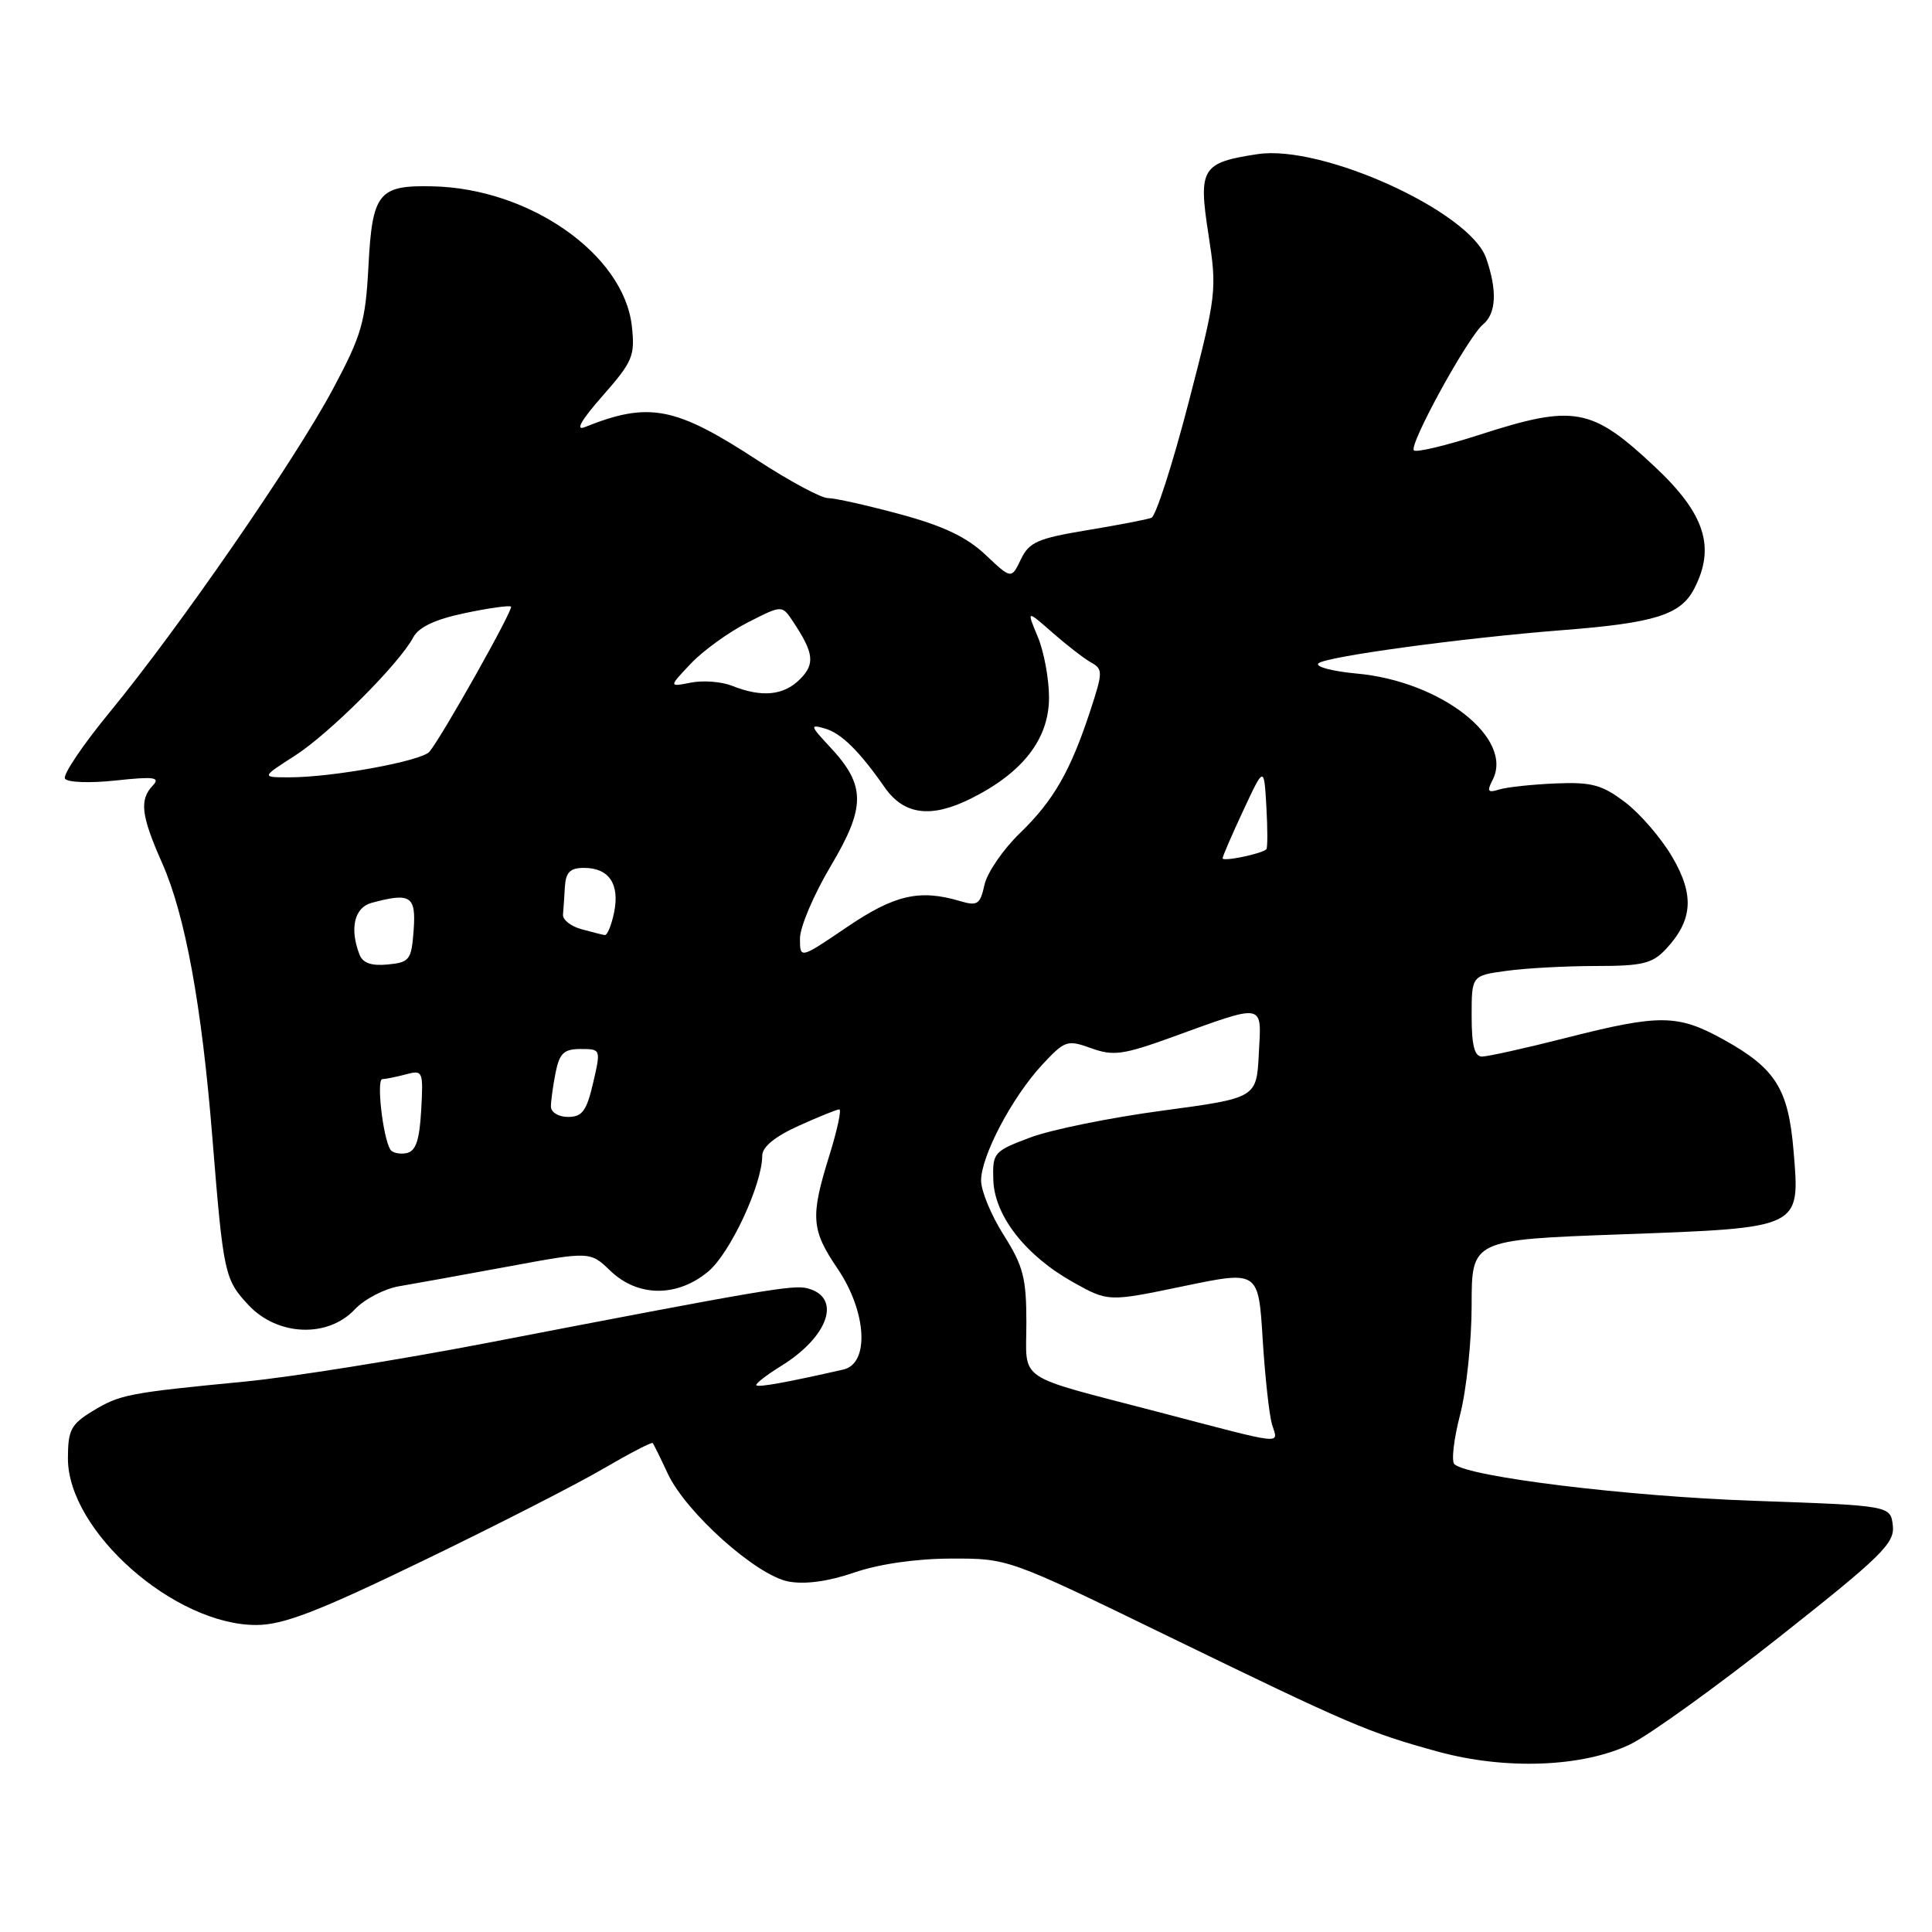 <?xml version="1.0" encoding="UTF-8" standalone="no"?>
<!DOCTYPE svg PUBLIC "-//W3C//DTD SVG 1.1//EN" "http://www.w3.org/Graphics/SVG/1.1/DTD/svg11.dtd" >
<svg xmlns="http://www.w3.org/2000/svg" xmlns:xlink="http://www.w3.org/1999/xlink" version="1.1" viewBox="0 0 256 256">
 <g >
 <path fill="currentColor"
d=" M 216.00 231.14 C 218.47 229.95 227.39 223.54 235.81 216.88 C 249.34 206.19 251.08 204.48 250.81 202.14 C 250.50 199.50 250.50 199.50 232.30 198.86 C 215.69 198.28 194.64 195.71 192.72 194.02 C 192.29 193.65 192.63 190.69 193.47 187.46 C 194.31 184.23 195.00 177.69 195.00 172.93 C 195.00 164.28 195.00 164.28 214.75 163.56 C 238.83 162.68 238.51 162.83 237.66 152.54 C 236.97 144.27 235.29 141.59 228.42 137.77 C 222.32 134.39 219.96 134.36 207.60 137.50 C 202.18 138.88 197.13 140.00 196.37 140.00 C 195.38 140.00 195.00 138.51 195.00 134.64 C 195.00 129.27 195.00 129.27 199.64 128.64 C 202.19 128.29 207.51 128.00 211.47 128.00 C 217.63 128.00 218.95 127.68 220.75 125.75 C 224.31 121.94 224.54 118.59 221.58 113.55 C 220.14 111.08 217.34 107.83 215.36 106.32 C 212.29 103.99 210.93 103.61 206.13 103.81 C 203.03 103.94 199.67 104.30 198.66 104.61 C 197.15 105.09 196.99 104.87 197.78 103.34 C 200.62 97.83 190.94 90.26 179.77 89.25 C 176.53 88.95 174.25 88.35 174.70 87.90 C 175.59 87.01 193.74 84.54 207.00 83.50 C 219.28 82.55 222.70 81.47 224.49 78.01 C 227.34 72.51 225.92 68.09 219.33 61.90 C 210.89 53.97 208.62 53.55 196.01 57.62 C 191.55 59.06 187.65 59.98 187.35 59.68 C 186.64 58.98 194.50 44.66 196.50 43.00 C 198.27 41.53 198.41 38.49 196.92 34.20 C 194.77 28.04 175.23 19.14 166.67 20.42 C 159.22 21.54 158.76 22.29 160.13 31.08 C 161.27 38.46 161.21 39.03 157.47 53.43 C 155.36 61.55 153.15 68.39 152.57 68.61 C 151.98 68.84 148.13 69.58 144.01 70.26 C 137.50 71.34 136.36 71.84 135.27 74.12 C 134.01 76.75 134.01 76.75 130.57 73.50 C 128.08 71.15 124.95 69.67 119.24 68.13 C 114.91 66.96 110.62 66.00 109.71 66.00 C 108.80 66.00 104.62 63.75 100.41 61.01 C 89.47 53.86 85.99 53.19 77.50 56.59 C 76.19 57.12 76.99 55.70 79.85 52.45 C 83.85 47.90 84.16 47.15 83.72 43.19 C 82.65 33.72 70.21 24.98 57.36 24.69 C 50.14 24.52 49.33 25.53 48.82 35.29 C 48.43 42.66 47.93 44.40 44.13 51.52 C 39.13 60.90 23.75 83.17 14.53 94.38 C 10.96 98.72 8.30 102.67 8.61 103.17 C 8.92 103.68 11.92 103.79 15.33 103.42 C 20.42 102.87 21.28 102.99 20.25 104.08 C 18.44 105.99 18.69 108.05 21.50 114.40 C 24.54 121.27 26.72 133.18 28.12 150.50 C 29.60 168.85 29.74 169.51 32.93 172.93 C 36.77 177.04 43.42 177.31 46.99 173.52 C 48.27 172.15 50.94 170.76 52.91 170.43 C 54.88 170.10 61.38 168.92 67.35 167.82 C 78.20 165.81 78.20 165.81 80.90 168.41 C 84.54 171.89 89.76 171.91 93.87 168.46 C 96.77 166.02 101.00 156.93 101.00 153.14 C 101.00 151.98 102.67 150.60 105.82 149.18 C 108.47 147.98 110.90 147.00 111.21 147.00 C 111.53 147.00 110.94 149.74 109.90 153.09 C 107.36 161.23 107.48 162.94 110.98 168.10 C 114.85 173.81 115.25 180.68 111.75 181.47 C 104.34 183.16 100.51 183.85 100.22 183.56 C 100.04 183.38 101.52 182.23 103.50 181.00 C 109.81 177.10 111.57 171.91 107.00 170.71 C 105.10 170.21 101.07 170.90 64.52 177.95 C 52.98 180.17 38.58 182.47 32.52 183.06 C 16.92 184.57 15.88 184.78 12.25 186.99 C 9.40 188.73 9.00 189.49 9.00 193.26 C 9.00 202.89 23.15 215.37 34.00 215.32 C 37.57 215.30 42.12 213.55 56.05 206.81 C 65.70 202.15 76.44 196.66 79.92 194.62 C 83.40 192.59 86.36 191.05 86.49 191.21 C 86.62 191.37 87.52 193.19 88.48 195.26 C 90.89 200.42 100.22 208.76 104.48 209.56 C 106.68 209.97 109.76 209.55 113.19 208.37 C 116.47 207.24 121.38 206.53 126.04 206.52 C 133.58 206.50 133.59 206.50 154.54 216.69 C 179.06 228.61 181.24 229.54 190.50 232.09 C 199.47 234.55 209.67 234.17 216.00 231.14 Z  M 153.50 187.10 C 134.28 182.07 136.00 183.24 136.00 175.23 C 136.00 169.35 135.58 167.73 133.00 163.66 C 131.35 161.06 130.00 157.81 130.00 156.43 C 130.00 153.18 134.10 145.40 138.09 141.09 C 141.10 137.86 141.41 137.75 144.58 138.89 C 147.50 139.95 148.82 139.77 155.21 137.46 C 167.75 132.92 167.16 132.81 166.80 139.62 C 166.50 145.49 166.50 145.49 154.00 147.17 C 147.12 148.09 139.25 149.69 136.50 150.73 C 131.68 152.54 131.50 152.74 131.62 156.36 C 131.77 161.10 135.90 166.38 142.21 169.91 C 146.85 172.50 146.85 172.50 156.80 170.43 C 166.75 168.36 166.75 168.36 167.31 177.43 C 167.62 182.42 168.18 187.51 168.55 188.75 C 169.37 191.45 170.64 191.59 153.50 187.10 Z  M 51.71 152.31 C 50.72 150.63 49.86 143.00 50.66 142.99 C 51.12 142.98 52.54 142.69 53.81 142.35 C 56.03 141.76 56.10 141.93 55.81 147.11 C 55.58 151.16 55.09 152.56 53.84 152.80 C 52.93 152.97 51.97 152.75 51.71 152.31 Z  M 73.00 146.62 C 73.00 145.87 73.28 143.84 73.62 142.12 C 74.14 139.55 74.73 139.00 76.94 139.00 C 79.62 139.00 79.63 139.02 78.59 143.50 C 77.73 147.21 77.14 148.00 75.27 148.00 C 74.01 148.00 73.00 147.39 73.00 146.62 Z  M 47.63 126.47 C 46.30 123.02 46.96 120.24 49.25 119.63 C 54.42 118.24 55.14 118.71 54.81 123.25 C 54.52 127.20 54.28 127.52 51.38 127.80 C 49.21 128.01 48.06 127.61 47.63 126.47 Z  M 106.00 124.35 C 106.00 122.84 107.83 118.53 110.07 114.77 C 114.75 106.89 114.73 104.07 109.98 98.98 C 107.35 96.17 107.29 95.95 109.30 96.53 C 111.47 97.15 113.87 99.52 117.21 104.31 C 119.77 107.99 123.36 108.46 128.66 105.81 C 135.54 102.38 139.00 97.90 139.00 92.43 C 139.00 89.96 138.33 86.33 137.51 84.38 C 136.02 80.81 136.02 80.81 139.45 83.82 C 141.34 85.48 143.64 87.26 144.57 87.78 C 146.15 88.66 146.14 89.07 144.49 94.11 C 141.85 102.16 139.61 106.08 135.13 110.41 C 132.91 112.56 130.80 115.64 130.45 117.24 C 129.87 119.86 129.52 120.09 127.15 119.38 C 121.82 117.81 118.51 118.58 112.22 122.85 C 106.00 127.07 106.00 127.07 106.00 124.35 Z  M 77.00 123.11 C 75.62 122.72 74.55 121.87 74.60 121.20 C 74.66 120.54 74.77 118.88 74.85 117.50 C 74.97 115.58 75.55 115.00 77.38 115.00 C 80.68 115.00 82.13 117.11 81.38 120.86 C 81.03 122.59 80.47 123.96 80.12 123.90 C 79.78 123.85 78.38 123.49 77.00 123.11 Z  M 162.00 113.73 C 162.00 113.47 163.24 110.61 164.75 107.37 C 167.49 101.50 167.49 101.50 167.80 106.86 C 167.97 109.81 167.97 112.36 167.80 112.53 C 167.20 113.13 162.00 114.21 162.00 113.73 Z  M 39.05 100.15 C 43.63 97.22 52.87 87.99 54.76 84.45 C 55.49 83.09 57.68 82.06 61.60 81.24 C 64.77 80.57 67.52 80.19 67.71 80.38 C 68.06 80.73 58.63 97.51 56.91 99.60 C 55.89 100.84 44.11 103.00 38.36 103.00 C 34.61 103.00 34.61 103.00 39.05 100.15 Z  M 97.00 90.87 C 95.62 90.32 93.17 90.13 91.55 90.45 C 88.60 91.03 88.60 91.03 91.55 87.92 C 93.17 86.21 96.55 83.77 99.06 82.49 C 103.62 80.16 103.62 80.16 105.06 82.33 C 107.86 86.54 108.03 87.97 105.98 90.02 C 103.83 92.17 100.92 92.44 97.00 90.87 Z "/>
</g>
</svg>